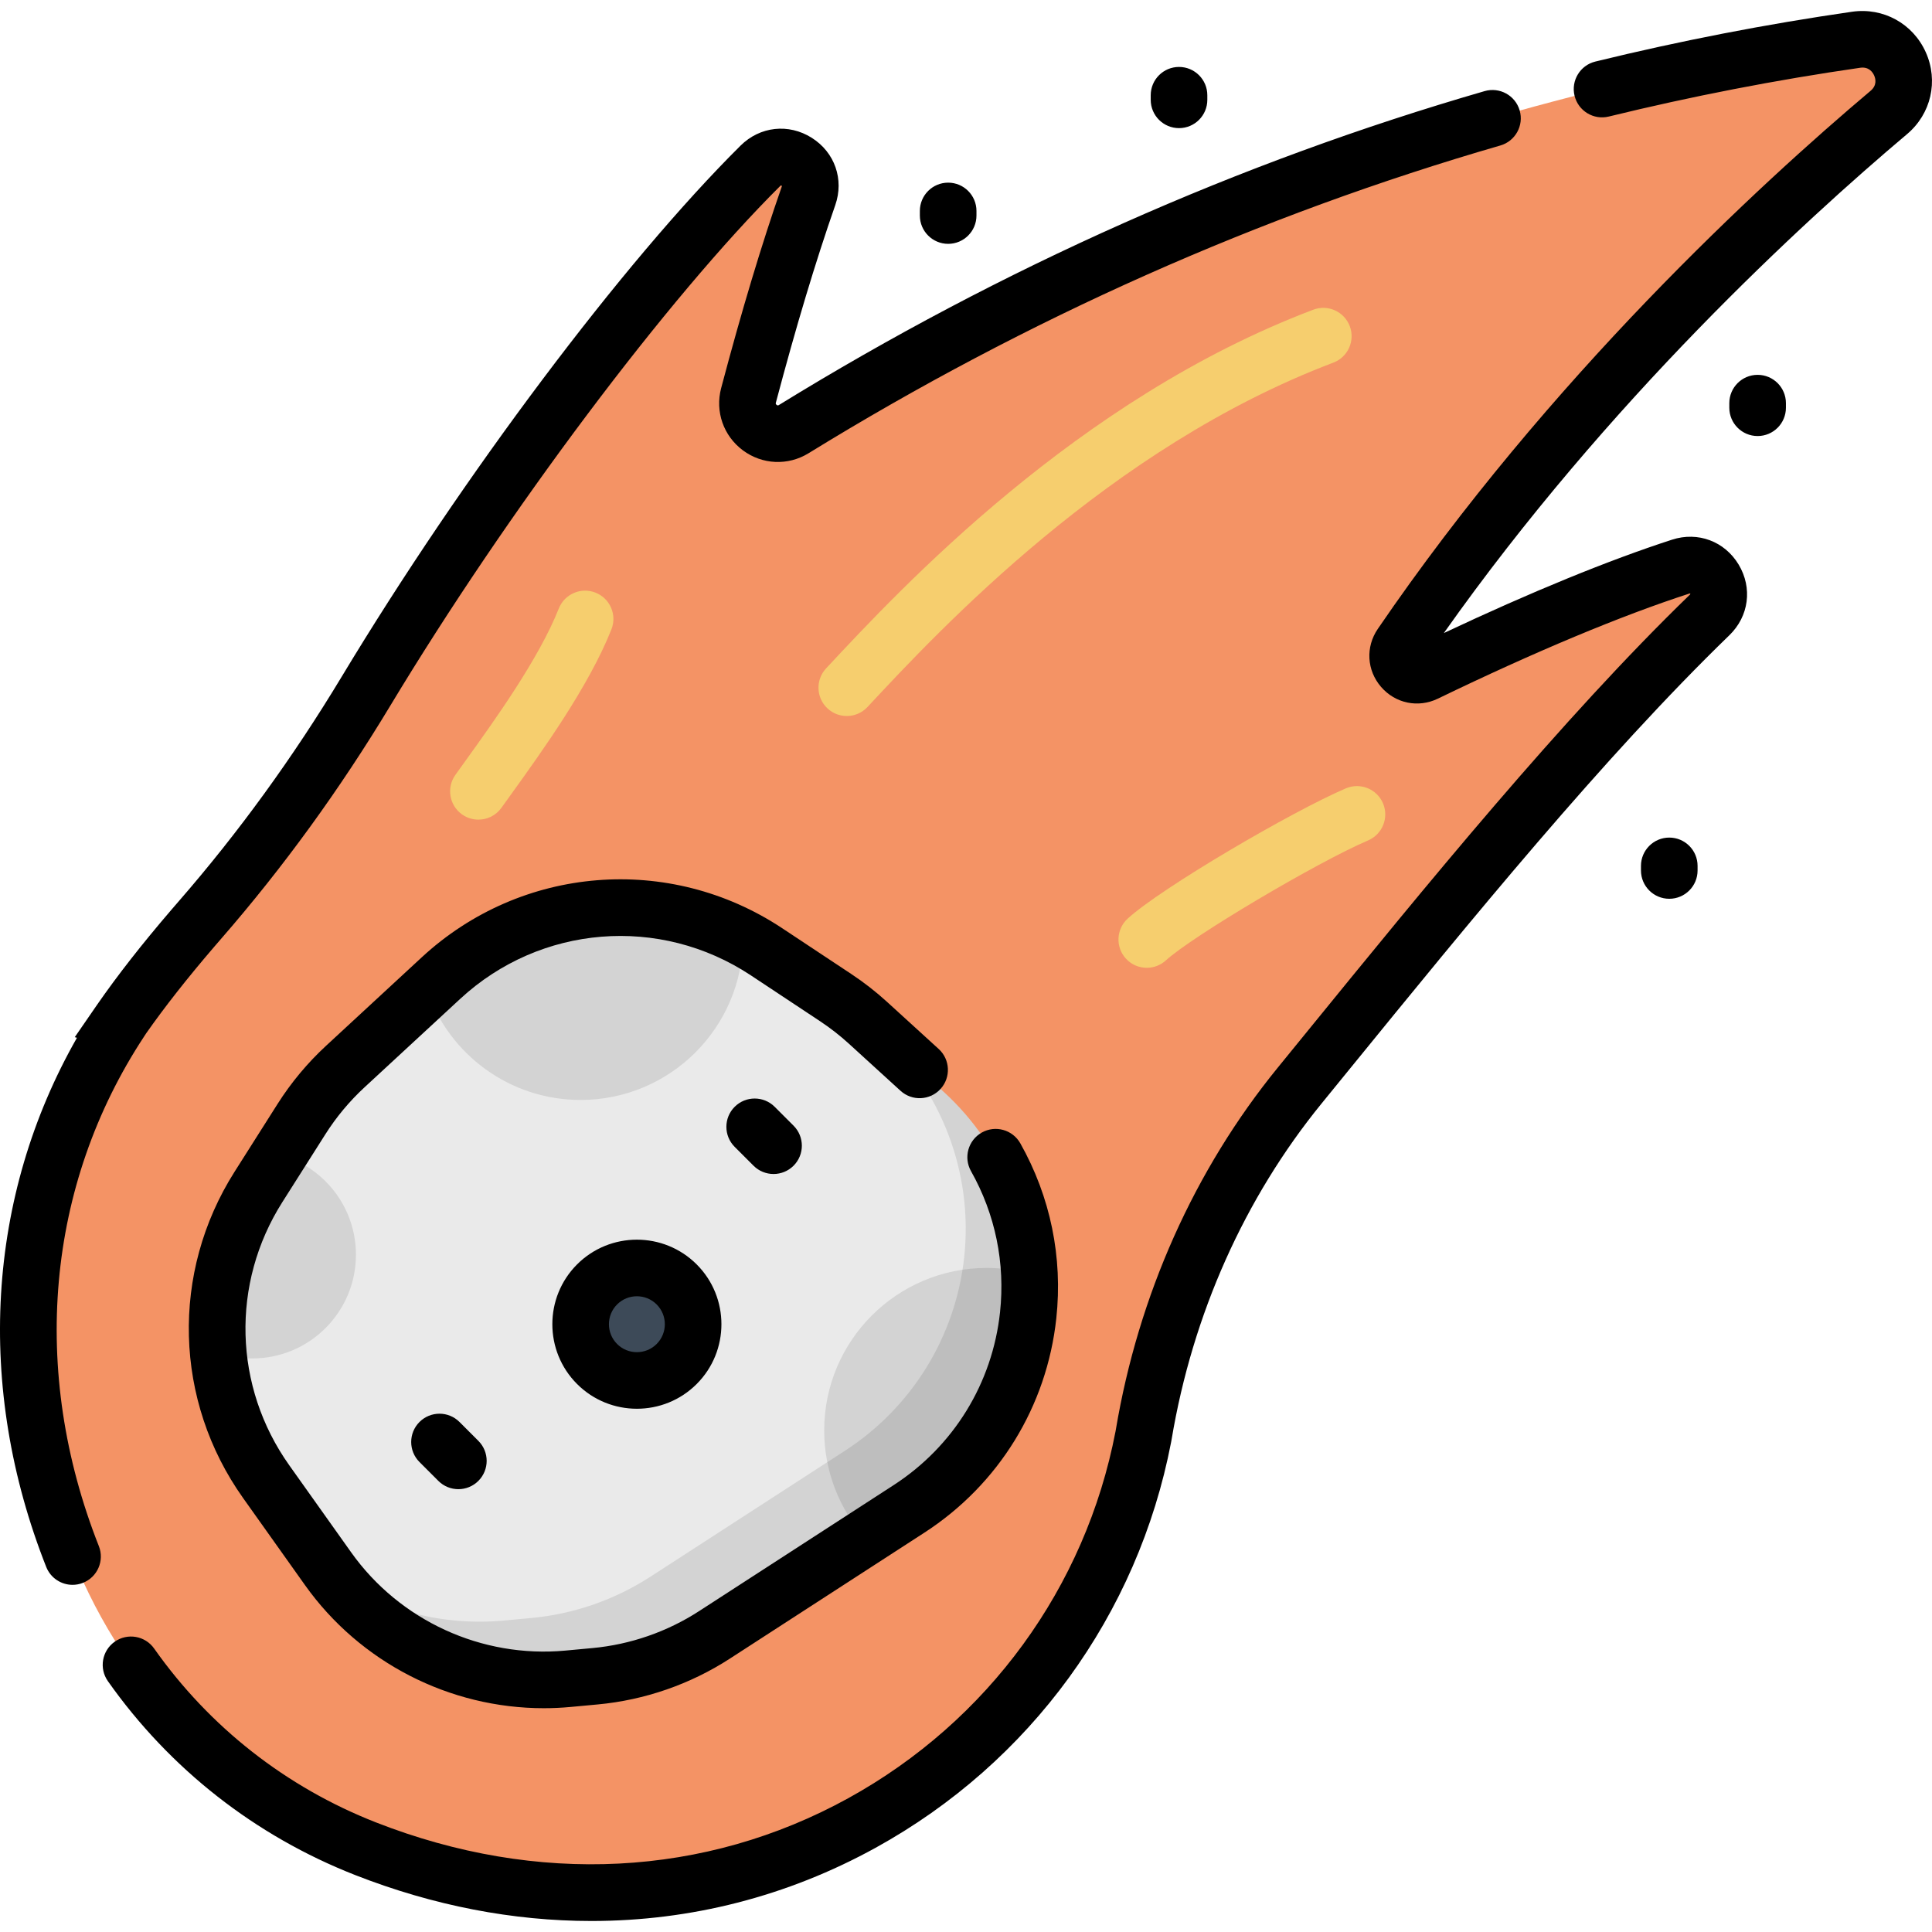 <?xml version="1.0" encoding="iso-8859-1"?>
<!-- Generator: Adobe Illustrator 19.0.0, SVG Export Plug-In . SVG Version: 6.00 Build 0)  -->
<svg version="1.1" id="Capa_1" xmlns="http://www.w3.org/2000/svg" xmlns:xlink="http://www.w3.org/1999/xlink" x="0px" y="0px"
	 viewBox="0 0 512 512" style="enable-background:new 0 0 512 512;" xml:space="preserve">
<path style="fill:#F49365;" d="M500.56,29.804c8.459-7.133,2.274-20.847-8.677-19.268
	C380.312,26.631,285.285,67.585,210.345,113.723c-6.182,3.806-13.844-1.916-11.984-8.933c4.922-18.569,10.183-36.484,15.909-52.9
	c2.695-7.728-6.928-13.74-12.737-7.974c-29.789,29.57-72.218,85.617-104.589,139.334c-12.875,21.365-27.488,41.631-43.861,60.448
	c-0.658,0.757-1.314,1.516-1.968,2.278c-6.757,7.875-13.296,16.021-19.212,24.551l0.032,0.01
	C6.548,309.1-1.473,360.113,19.223,412.493c14.027,35.501,42.109,63.513,77.649,77.436
	c96.935,37.978,189.354-22.116,206.115-109.143c0.037-0.191,0.073-0.395,0.109-0.61c5.688-33.899,19.632-65.87,41.35-92.512
	c34.292-42.068,72.526-89.74,108.636-124.706c5.831-5.646,0.074-15.303-7.648-12.807c-18.564,6.002-42.193,15.926-67.642,28.244
	c-4.727,2.288-9.428-3.159-6.466-7.496C412.757,110.233,464.974,59.81,500.56,29.804z"/>
<path style="fill:#EAEAEA;" d="M250.028,289.298l-20.017-18.256c-2.663-2.429-5.51-4.65-8.515-6.641l-18.364-12.168
	c-26.92-17.836-62.544-14.963-86.258,6.958l-25.372,23.456c-4.457,4.12-8.358,8.8-11.609,13.925l-11.405,17.984
	c-15.245,24.039-14.43,54.912,2.062,78.114l16.385,23.051c14.476,20.366,38.703,31.48,63.583,29.17l7.196-0.668
	c11.265-1.046,22.108-4.804,31.604-10.953l51.577-33.399c17.715-11.472,29.316-30.318,31.577-51.302l0,0
	C274.866,326.364,266.529,304.349,250.028,289.298z"/>
<path style="opacity:0.1;enable-background:new    ;" d="M250.028,289.298l-20.017-18.256c-0.234-0.214-0.478-0.417-0.715-0.628
	l3.786,3.452c16.501,15.05,24.838,37.066,22.445,59.271l0,0c-2.261,20.984-13.862,39.83-31.577,51.302l-51.577,33.399
	c-9.496,6.149-20.34,9.907-31.604,10.953l-7.197,0.668c-15.904,1.477-31.537-2.54-44.532-10.945
	c14.65,18.578,37.764,28.58,61.479,26.378l7.197-0.668c11.265-1.046,22.108-4.804,31.604-10.953l51.577-33.399
	c17.715-11.472,29.316-30.318,31.577-51.302l0,0C274.866,326.364,266.529,304.349,250.028,289.298z"/>
<circle style="fill:#3D4A58;" cx="168.781" cy="350.93" r="14.913"/>
<path style="opacity:0.1;enable-background:new    ;" d="M272.782,337.526c-3.603-0.978-7.39-1.51-11.304-1.51
	c-23.78,0-43.058,19.278-43.058,43.058c0,10.891,4.052,20.829,10.718,28.412l11.758-7.614
	c17.715-11.472,29.316-30.318,31.577-51.302l0,0C272.872,344.872,272.966,341.181,272.782,337.526z"/>
<path style="opacity:0.1;enable-background:new    ;" d="M116.875,259.191l-3.675,3.398c5.854,16.828,21.845,28.91,40.667,28.91
	c23.734,0,42.981-19.205,43.055-42.922C170.921,234.95,138.806,238.917,116.875,259.191z"/>
<path style="opacity:0.1;enable-background:new    ;" d="M73.948,305.947l-5.46,8.609c-8.478,13.37-11.982,28.853-10.591,43.955
	c2.802,0.963,5.806,1.493,8.935,1.493c15.185,0,27.496-12.311,27.496-27.496C94.328,319.784,85.683,309.083,73.948,305.947z"/>
<g>
	<path style="fill:#F6CE6E;" d="M224.405,189.749c-1.831,0-3.666-0.666-5.113-2.014c-3.03-2.824-3.197-7.571-0.373-10.601
		c19.898-21.35,66.496-71.348,129.111-95.06c3.872-1.467,8.204,0.484,9.671,4.359c1.467,3.875-0.483,8.204-4.358,9.671
		c-59.341,22.472-104.265,70.675-123.45,91.258C228.417,188.947,226.413,189.749,224.405,189.749z"/>
	<path style="fill:#F6CE6E;" d="M303.909,256.478c-2.029,0-4.052-0.818-5.531-2.432c-2.799-3.053-2.593-7.798,0.46-10.597
		c8.808-8.074,43.429-28.355,57.815-34.521c3.808-1.63,8.218,0.132,9.849,3.94c1.632,3.808-0.132,8.217-3.94,9.849
		c-13.607,5.832-46.659,25.44-53.585,31.789C307.537,255.826,305.72,256.478,303.909,256.478z"/>
	<path style="fill:#F6CE6E;" d="M126.781,217.212c-1.507,0-3.028-0.453-4.349-1.394c-3.372-2.405-4.158-7.089-1.752-10.462
		c0.803-1.126,1.678-2.342,2.607-3.634c7.769-10.798,19.51-27.118,24.799-40.456c1.526-3.853,5.889-5.735,9.737-4.208
		c3.852,1.527,5.735,5.887,4.208,9.737c-5.974,15.064-18.366,32.289-26.567,43.688c-0.917,1.274-1.779,2.472-2.571,3.583
		C131.431,216.119,129.123,217.212,126.781,217.212z"/>
</g>
<path d="M224.957,276.584l13.694,12.49c3.062,2.792,7.805,2.573,10.597-0.487c2.791-3.061,2.573-7.805-0.487-10.597l-13.694-12.49
	c-2.938-2.68-6.11-5.154-9.427-7.352l-18.364-12.168c-29.892-19.807-69.159-16.638-95.492,7.703l-25.373,23.456
	c-4.932,4.559-9.255,9.745-12.852,15.416L62.155,310.54c-16.953,26.733-16.057,60.676,2.283,86.477l16.385,23.051
	c14.589,20.524,38.352,32.624,63.277,32.623c2.361,0,4.738-0.109,7.113-0.33l7.196-0.668c12.419-1.152,24.518-5.346,34.988-12.126
	l51.577-33.399c19.701-12.758,32.442-33.459,34.959-56.796c1.742-16.169-1.556-32.205-9.536-46.376
	c-2.033-3.608-6.604-4.889-10.217-2.854c-3.609,2.032-4.888,6.607-2.854,10.216c6.439,11.431,9.098,24.366,7.692,37.408
	c-2.028,18.823-12.307,35.52-28.197,45.81l-51.577,33.399c-8.445,5.469-18.203,8.851-28.221,9.78l-7.196,0.668
	c-22.138,2.056-43.893-7.925-56.776-26.048l-16.385-23.051c-14.793-20.811-15.515-48.19-1.841-69.751l11.405-17.984
	c2.901-4.575,6.389-8.757,10.366-12.435l25.372-23.455c21.238-19.633,52.913-22.189,77.022-6.213l18.364,12.168
	C220.028,272.426,222.587,274.422,224.957,276.584z M194.694,293.317c-2.929,2.929-2.929,7.679,0,10.608l5,5
	c1.464,1.464,3.384,2.197,5.304,2.197c1.919,0,3.84-0.733,5.304-2.197c2.929-2.929,2.929-7.679,0-10.608l-5-5
	C202.373,290.388,197.623,290.388,194.694,293.317z M251.273,64.622c4.143,0,7.501-3.358,7.501-7.501v-1.216
	c0-4.143-3.358-7.501-7.501-7.501s-7.501,3.358-7.501,7.501v1.216C243.772,61.264,247.131,64.622,251.273,64.622z M312.453,33.956
	c4.143,0,7.501-3.358,7.501-7.501V25.24c0-4.143-3.358-7.501-7.501-7.501c-4.144,0-7.501,3.358-7.501,7.501v1.215
	C304.952,30.598,308.31,33.956,312.453,33.956z M38.201,274.662l0.53-0.81c4.978-7.094,10.901-14.627,18.078-22.991
	c0.642-0.749,1.287-1.495,1.933-2.238c16.332-18.771,31.346-39.462,44.627-61.5c31.076-51.57,73.615-108.269,103.448-137.882
	c0.064-0.064,0.111-0.099,0.121-0.113c0.087,0.017,0.218,0.093,0.287,0.164c-0.007,0.031-0.018,0.074-0.038,0.129
	c-5.354,15.346-10.612,32.829-16.077,53.448c-1.64,6.188,0.623,12.656,5.765,16.477c5.132,3.813,11.962,4.115,17.402,0.766
	c57.97-35.691,119.652-63.131,183.333-81.556c3.98-1.151,6.272-5.312,5.12-9.29c-1.15-3.981-5.311-6.268-9.29-5.121
	c-64.98,18.803-127.905,46.792-187.026,83.192c-0.161,0.098-0.299,0.184-0.589-0.032c-0.308-0.229-0.259-0.413-0.212-0.591
	c5.366-20.245,10.515-37.369,15.741-52.351c2.38-6.824-0.128-13.996-6.239-17.848c-6.134-3.866-13.715-3.029-18.865,2.081
	c-31.096,30.867-73.585,87.444-105.728,140.785c-12.833,21.296-27.333,41.28-43.097,59.398c-0.669,0.77-1.337,1.542-2.001,2.316
	c-7.835,9.132-14.274,17.362-19.683,25.161l-5.926,8.6l0.577,0.166c-23.938,41.99-26.994,92.523-8.144,140.23
	c1.165,2.948,3.99,4.747,6.978,4.747c0.917,0,1.85-0.169,2.754-0.527c3.853-1.522,5.743-5.88,4.22-9.732
	C7.864,363.331,12.238,314.098,38.201,274.662z M510.35,13.846c-3.416-7.614-11.269-11.925-19.539-10.734
	c-22.738,3.28-45.628,7.722-68.032,13.202c-4.024,0.984-6.488,5.045-5.504,9.068c0.984,4.025,5.044,6.488,9.068,5.504
	c21.937-5.366,44.348-9.714,66.609-12.926c2.28-0.331,3.307,1.129,3.71,2.029c0.4,0.891,0.81,2.605-0.939,4.08
	c-29.239,24.654-85.085,75.964-130.594,142.601c-3.272,4.792-2.926,10.962,0.859,15.356c3.788,4.397,9.843,5.65,15.069,3.122
	c25.646-12.414,48.704-22.046,66.682-27.859c0.039-0.013,0.072-0.021,0.099-0.028c0.064,0.07,0.154,0.177,0.148,0.163
	c0,0-0.028,0.052-0.124,0.145c-33.897,32.822-70.058,77.24-101.963,116.43l-7.269,8.926c-22.096,27.107-36.942,60.306-42.932,96.01
	c-0.025,0.15-0.051,0.291-0.078,0.433c-7.964,41.349-33.78,76.769-70.827,97.18c-37.925,20.895-82.385,23.166-125.187,6.398
	c-23.755-9.308-44.073-25.237-58.756-46.067c-2.386-3.385-7.065-4.195-10.452-1.809c-3.385,2.386-4.196,7.066-1.809,10.452
	c16.381,23.238,39.046,41.01,65.546,51.392c20.743,8.127,41.86,12.17,62.587,12.17c26.262,0,51.894-6.494,75.311-19.395
	c40.964-22.568,69.509-61.744,78.318-107.474c0.048-0.25,0.097-0.516,0.144-0.797c5.561-33.14,19.312-63.922,39.765-89.013
	l7.275-8.933c31.642-38.866,67.505-82.919,100.764-115.124c5.186-5.02,6.173-12.547,2.458-18.73
	c-3.703-6.164-10.787-8.816-17.631-6.603c-16.686,5.395-37.466,13.903-60.494,24.756c43.51-61.588,95.198-108.99,122.765-132.234
	C511.77,30.163,513.762,21.446,510.35,13.846z M465.787,99.337c-4.143,0-7.501,3.358-7.501,7.501v1.216
	c0,4.143,3.358,7.501,7.501,7.501c4.144,0,7.501-3.358,7.501-7.501v-1.216C473.288,102.696,469.931,99.337,465.787,99.337z
	 M111.167,376.843c-2.929,2.929-2.929,7.679,0,10.607l5,5c1.464,1.464,3.384,2.197,5.304,2.197s3.84-0.732,5.304-2.197
	c2.929-2.929,2.929-7.679,0-10.607l-5-5C118.846,373.914,114.097,373.914,111.167,376.843z M442.374,221.968
	c-4.144,0-7.501,3.358-7.501,7.501v1.216c0,4.143,3.357,7.501,7.501,7.501s7.501-3.358,7.501-7.501v-1.216
	C449.875,225.326,446.518,221.968,442.374,221.968z M152.931,335.08c-8.739,8.739-8.739,22.959,0,31.698
	c4.37,4.37,10.109,6.555,15.849,6.555s11.48-2.185,15.849-6.555c8.739-8.739,8.739-22.959,0-31.698S161.67,326.341,152.931,335.08z
	 M174.022,356.171c-2.89,2.89-7.593,2.89-10.483,0s-2.89-7.593,0-10.482c1.445-1.445,3.343-2.167,5.242-2.167
	c1.898,0,3.797,0.722,5.242,2.167C176.911,348.578,176.911,353.281,174.022,356.171z"/>
<g>
</g>
<g>
</g>
<g>
</g>
<g>
</g>
<g>
</g>
<g>
</g>
<g>
</g>
<g>
</g>
<g>
</g>
<g>
</g>
<g>
</g>
<g>
</g>
<g>
</g>
<g>
</g>
<g>
</g>
</svg>
